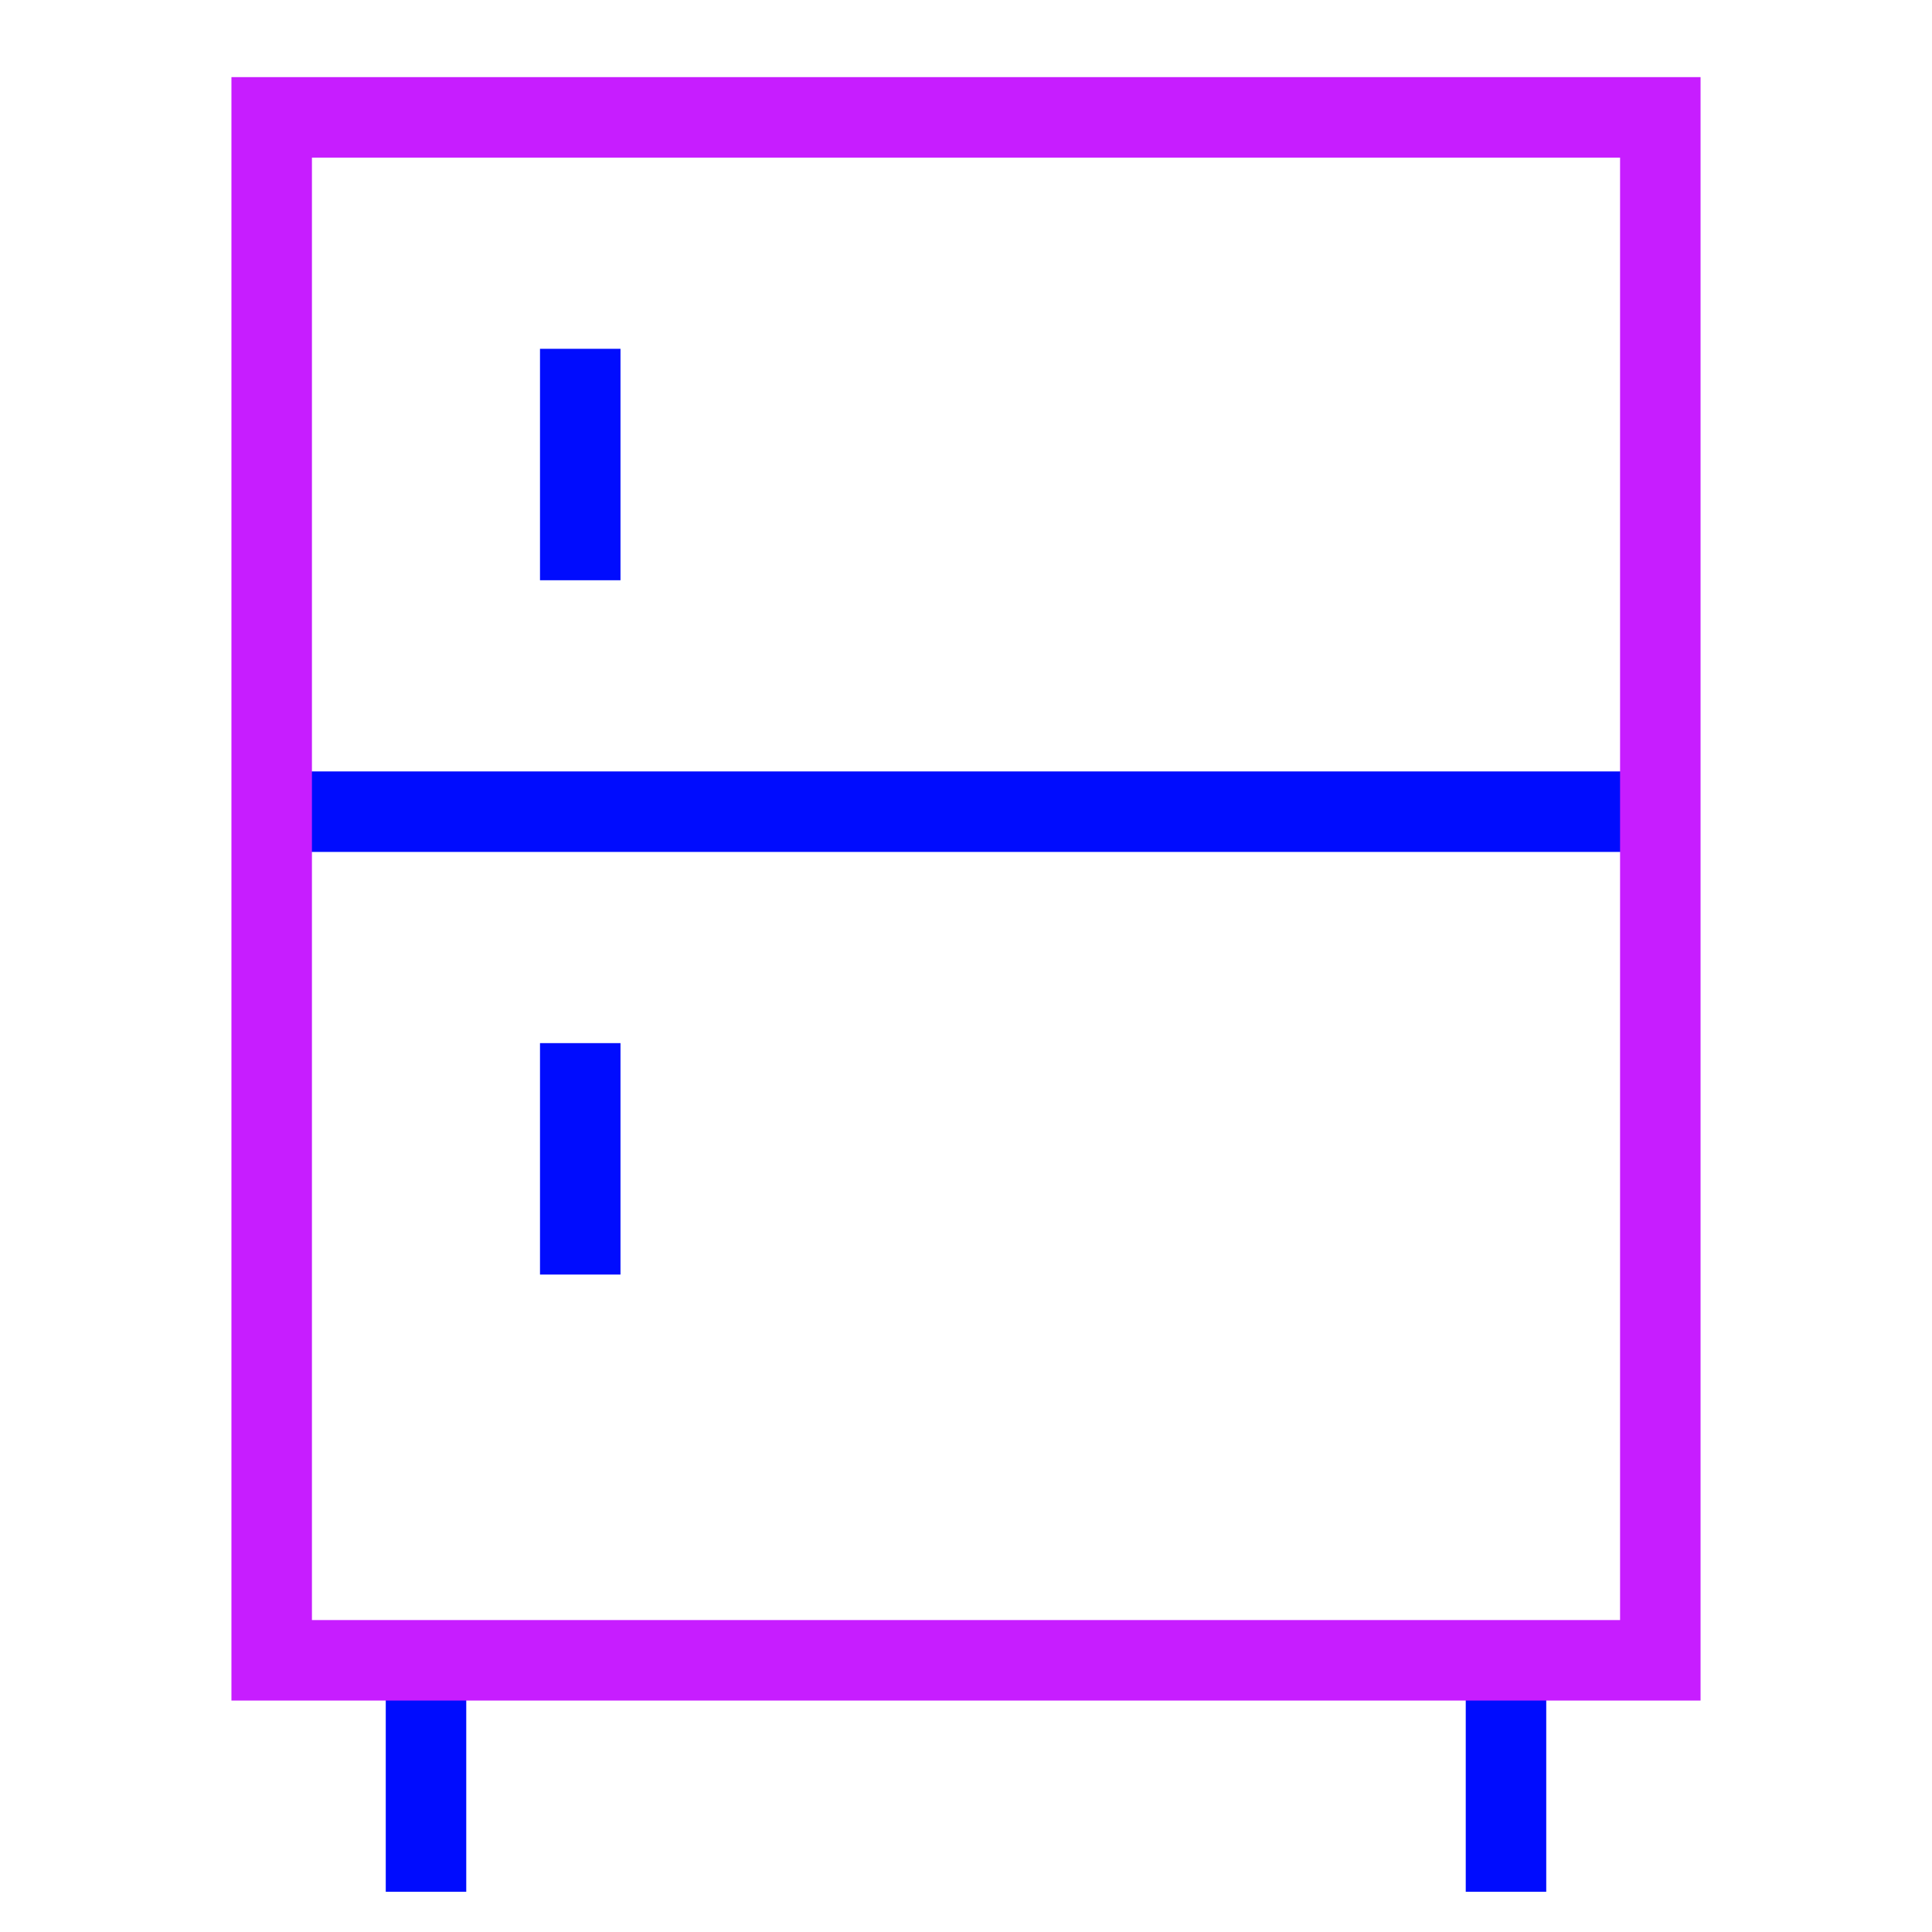 <svg xmlns="http://www.w3.org/2000/svg" fill="none" viewBox="-0.5 -0.5 24 24" id="Refrigerator--Streamline-Sharp-Neon">
  <desc>
    Refrigerator Streamline Icon: https://streamlinehq.com
  </desc>
  <g id="refrigerator--fridge-cook-appliances-cooking-nutrition-freezer-appliance-food-kitchenware">
    <path id="Vector 2541" stroke="#000cfe" d="M2.875 9.583h17.25" stroke-width="1"></path>
    <path id="Vector 2542" stroke="#000cfe" d="M6.708 3.833v2.875" stroke-width="1"></path>
    <path id="Vector 2546" stroke="#000cfe" d="M6.708 12.458v2.875" stroke-width="1"></path>
    <path id="Vector 2544" stroke="#000cfe" d="M4.792 20.125v2.875" stroke-width="1"></path>
    <path id="Vector 2545" stroke="#000cfe" d="M18.208 20.125v2.875" stroke-width="1"></path>
    <path id="Rectangle 830" stroke="#c71dff" d="M2.875 0.958h17.25v19.167H2.875V0.958Z" stroke-width="1"></path>
  </g>
</svg>